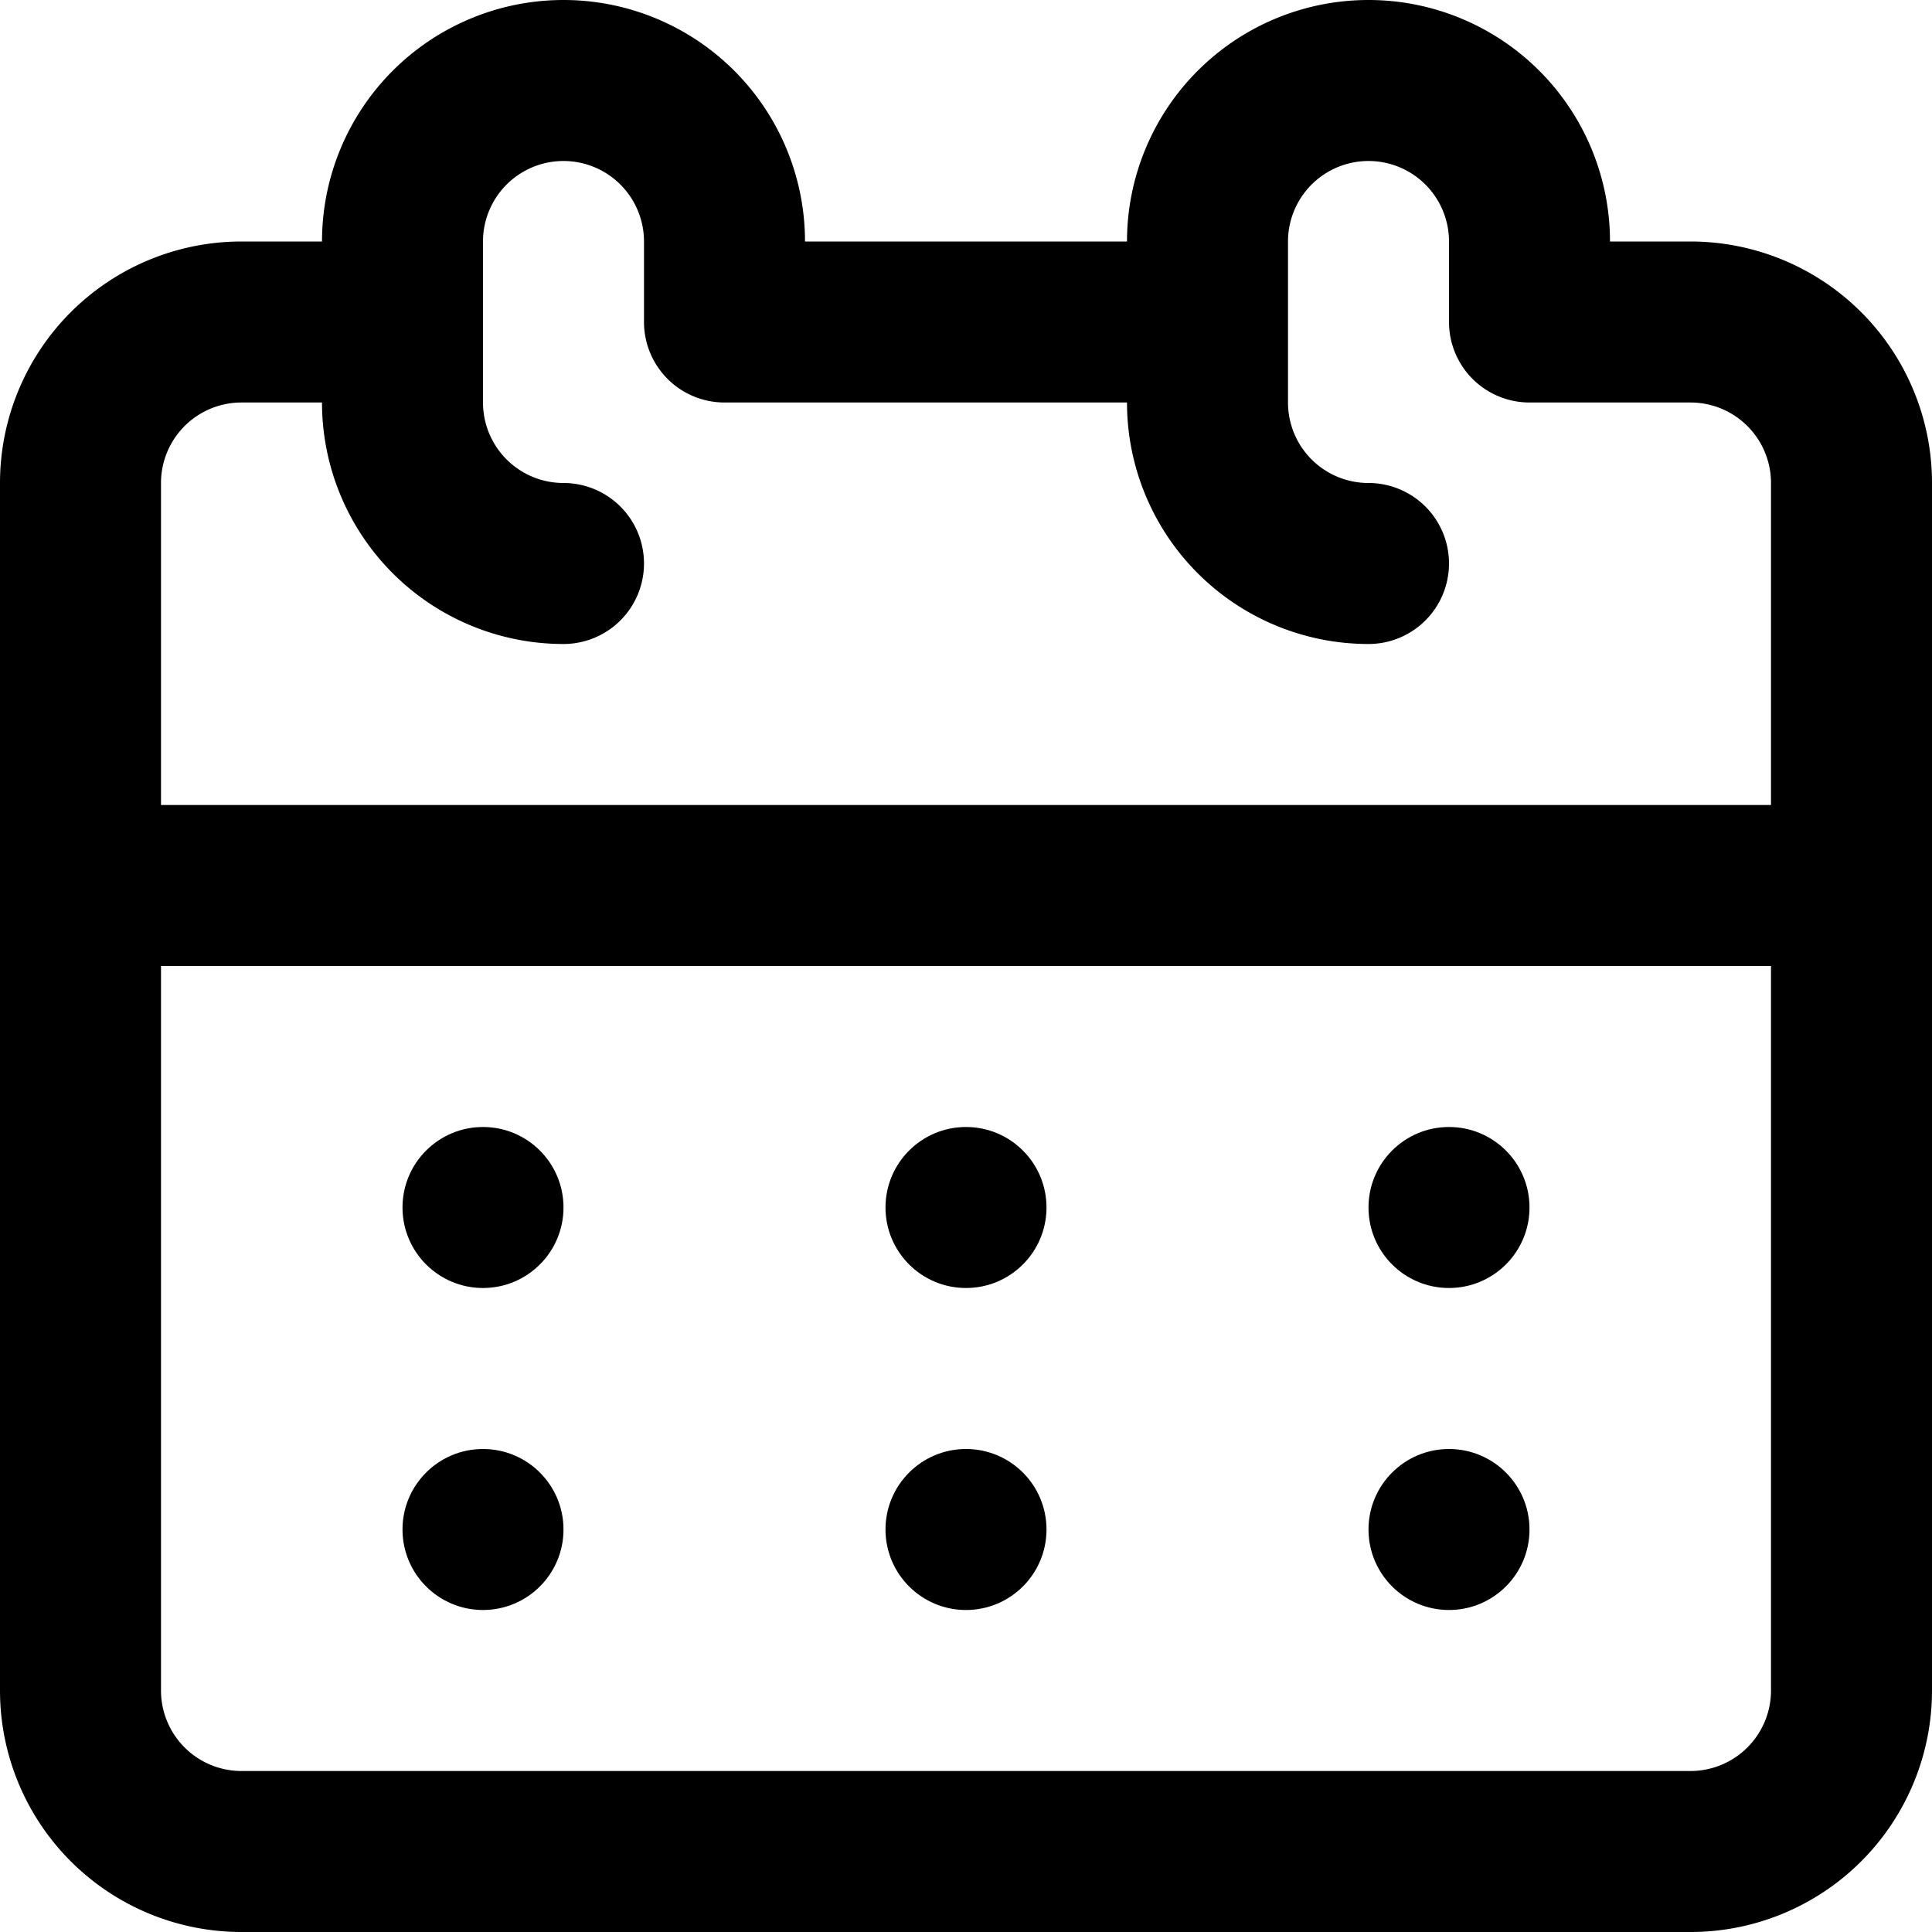 <svg class='shortcut' style='fill:#000000;' id="Layer_1" viewBox="0 0 24 24" xmlns="http://www.w3.org/2000/svg" data-name="Layer 1"><path d="m21 3h-1a3 3 0 0 0 -6 0h-4a3 3 0 0 0 -6 0h-1a3 3 0 0 0 -3 3v15a3 3 0 0 0 3 3h18a3 3 0 0 0 3-3v-15a3 3 0 0 0 -3-3zm-18 2h1a3 3 0 0 0 3 3 1 1 0 0 0 0-2 1 1 0 0 1 -1-1v-2a1 1 0 0 1 2 0v1a1 1 0 0 0 1 1h5a3 3 0 0 0 3 3 1 1 0 0 0 0-2 1 1 0 0 1 -1-1v-2a1 1 0 0 1 2 0v1a1 1 0 0 0 1 1h2a1 1 0 0 1 1 1v4h-20v-4a1 1 0 0 1 1-1zm18 17h-18a1 1 0 0 1 -1-1v-9h20v9a1 1 0 0 1 -1 1z"/><circle cx="12" cy="15" r="1"/><circle cx="18" cy="15" r="1"/><circle cx="6" cy="15" r="1"/><circle cx="12" cy="19" r="1"/><circle cx="18" cy="19" r="1"/><circle cx="6" cy="19" r="1"/></svg>
